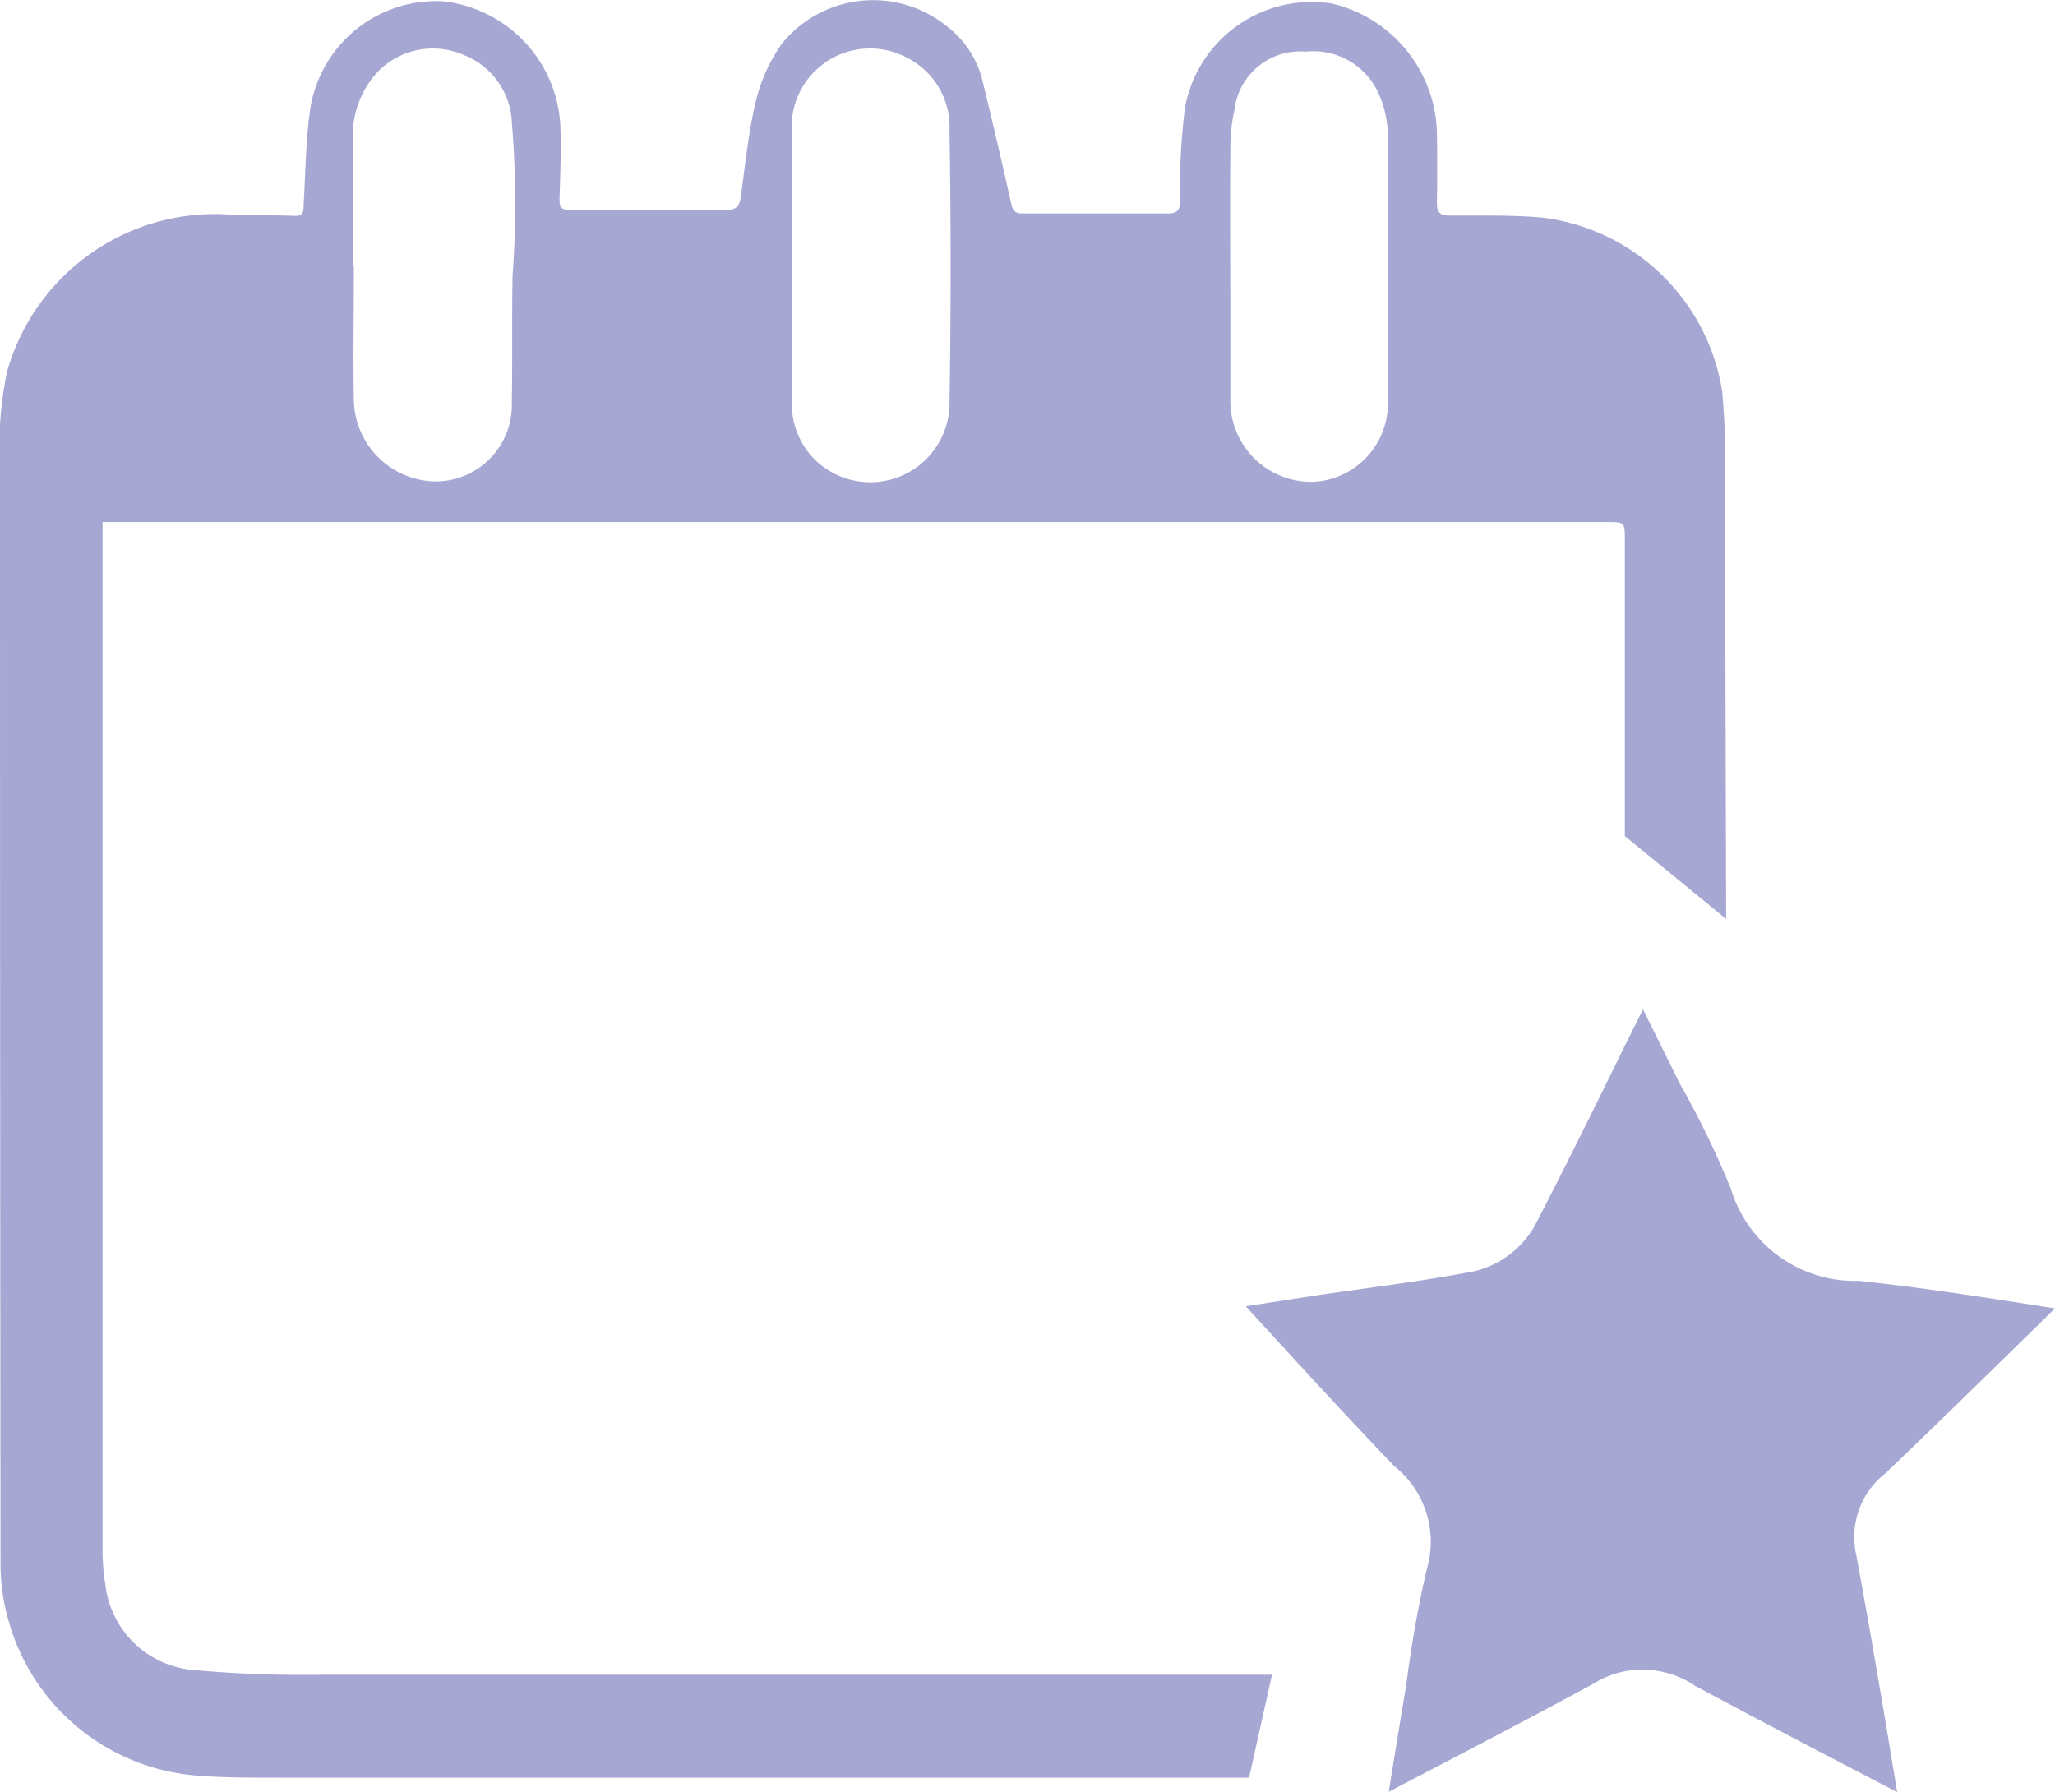 <svg id="Group_19590" data-name="Group 19590" xmlns="http://www.w3.org/2000/svg" width="22.316" height="19.46" viewBox="0 0 22.316 19.46">
  <g id="Group_16374" data-name="Group 16374" transform="translate(0)">
    <path id="Path_64213" data-name="Path 64213" d="M35.239,31.942c.629.339,1.291.684,1.984,1.045l.218.114-.022-.135c-.14-.844-.274-1.643-.422-2.439a.879.879,0,0,1,.314-.886c.6-.573,1.214-1.176,1.829-1.779l.015-.014-.166-.026c-.677-.106-1.316-.205-1.967-.273a1.409,1.409,0,0,1-1.389-1.006,10.03,10.03,0,0,0-.56-1.15c-.133-.272-.261-.528-.392-.792l-.2.4c-.322.656-.643,1.31-.98,1.958a1.03,1.03,0,0,1-.651.485c-.4.078-.793.132-1.171.185l-.049.007c-.157.022-.315.044-.472.067l-.791.122.114.124c.494.54.994,1.086,1.5,1.613a1.05,1.05,0,0,1,.351,1.122c-.09.391-.166.812-.221,1.244-.065.391-.127.771-.191,1.169l.133-.07c.724-.377,1.413-.736,2.1-1.109a.976.976,0,0,1,.522-.147,1.023,1.023,0,0,1,.562.168" transform="translate(-16.839 -13.64)" fill="#a6a7d2"/>
    <path id="Path_64214" data-name="Path 64214" d="M13.813,18.186q-5.165,0-10.33,0a13.188,13.188,0,0,1-1.4-.053,1.053,1.053,0,0,1-.94-.934,2.2,2.2,0,0,1-.029-.358q0-5.494,0-10.987V5.669H17.445c.2,0,.2,0,.2.2q0,1.605,0,3.21l1.1.9q-.007-2.352-.013-4.7a8.661,8.661,0,0,0-.03-1.027,2.256,2.256,0,0,0-1.946-1.888c-.336-.031-.676-.021-1.015-.023-.105,0-.139-.037-.137-.141q.006-.381,0-.762a1.479,1.479,0,0,0-1.144-1.4,1.4,1.4,0,0,0-1.592,1.131,7,7,0,0,0-.053,1.011c0,.1-.029.139-.136.138-.526,0-1.052,0-1.577,0-.088,0-.106-.038-.123-.116q-.152-.682-.319-1.362A1.054,1.054,0,0,0,10.3.3,1.273,1.273,0,0,0,8.486.481a1.84,1.84,0,0,0-.274.6c-.082.34-.118.691-.165,1.039-.014.109-.039.163-.168.161-.561-.008-1.123-.005-1.684,0-.1,0-.122-.029-.119-.122.008-.271.02-.544.008-.814A1.432,1.432,0,0,0,4.81.014,1.385,1.385,0,0,0,3.368,1.19c-.049.343-.05.692-.071,1.039,0,.069-.007.119-.1.115-.258-.01-.517,0-.775-.018A2.348,2.348,0,0,0,.075,4.042,4.129,4.129,0,0,0,0,5.117Q0,11.057.006,17a2.224,2.224,0,0,0,.087.6A2.31,2.31,0,0,0,2.14,19.281c.314.026.632.022.948.023q3.12,0,6.242,0h4.234Zm-.4-17.043A.718.718,0,0,1,14.18.561a.777.777,0,0,1,.786.444,1.142,1.142,0,0,1,.105.45c.013.481,0,.962,0,1.443h0c0,.486.008.971,0,1.457a.851.851,0,0,1-.81.877.879.879,0,0,1-.9-.915c0-.245,0-.49,0-.735,0-.659-.007-1.319,0-1.978a1.86,1.86,0,0,1,.056-.461M8.6,1.46A.852.852,0,0,1,9.838.621a.843.843,0,0,1,.473.8q.024,1.476,0,2.953a.86.86,0,0,1-1.432.645A.847.847,0,0,1,8.6,4.346c0-.481,0-.962,0-1.443s-.007-.962,0-1.443m-4.766.1A1.024,1.024,0,0,1,4.114.767.838.838,0,0,1,5.043.6a.824.824,0,0,1,.516.734A10.774,10.774,0,0,1,5.566,3c-.008.458,0,.916-.008,1.374a.829.829,0,0,1-.84.854.9.9,0,0,1-.875-.87c-.009-.49,0-.979,0-1.469H3.836c0-.441,0-.882,0-1.322" transform="translate(0 0)" fill="#a6a7d2"/>
  </g>
</svg>
